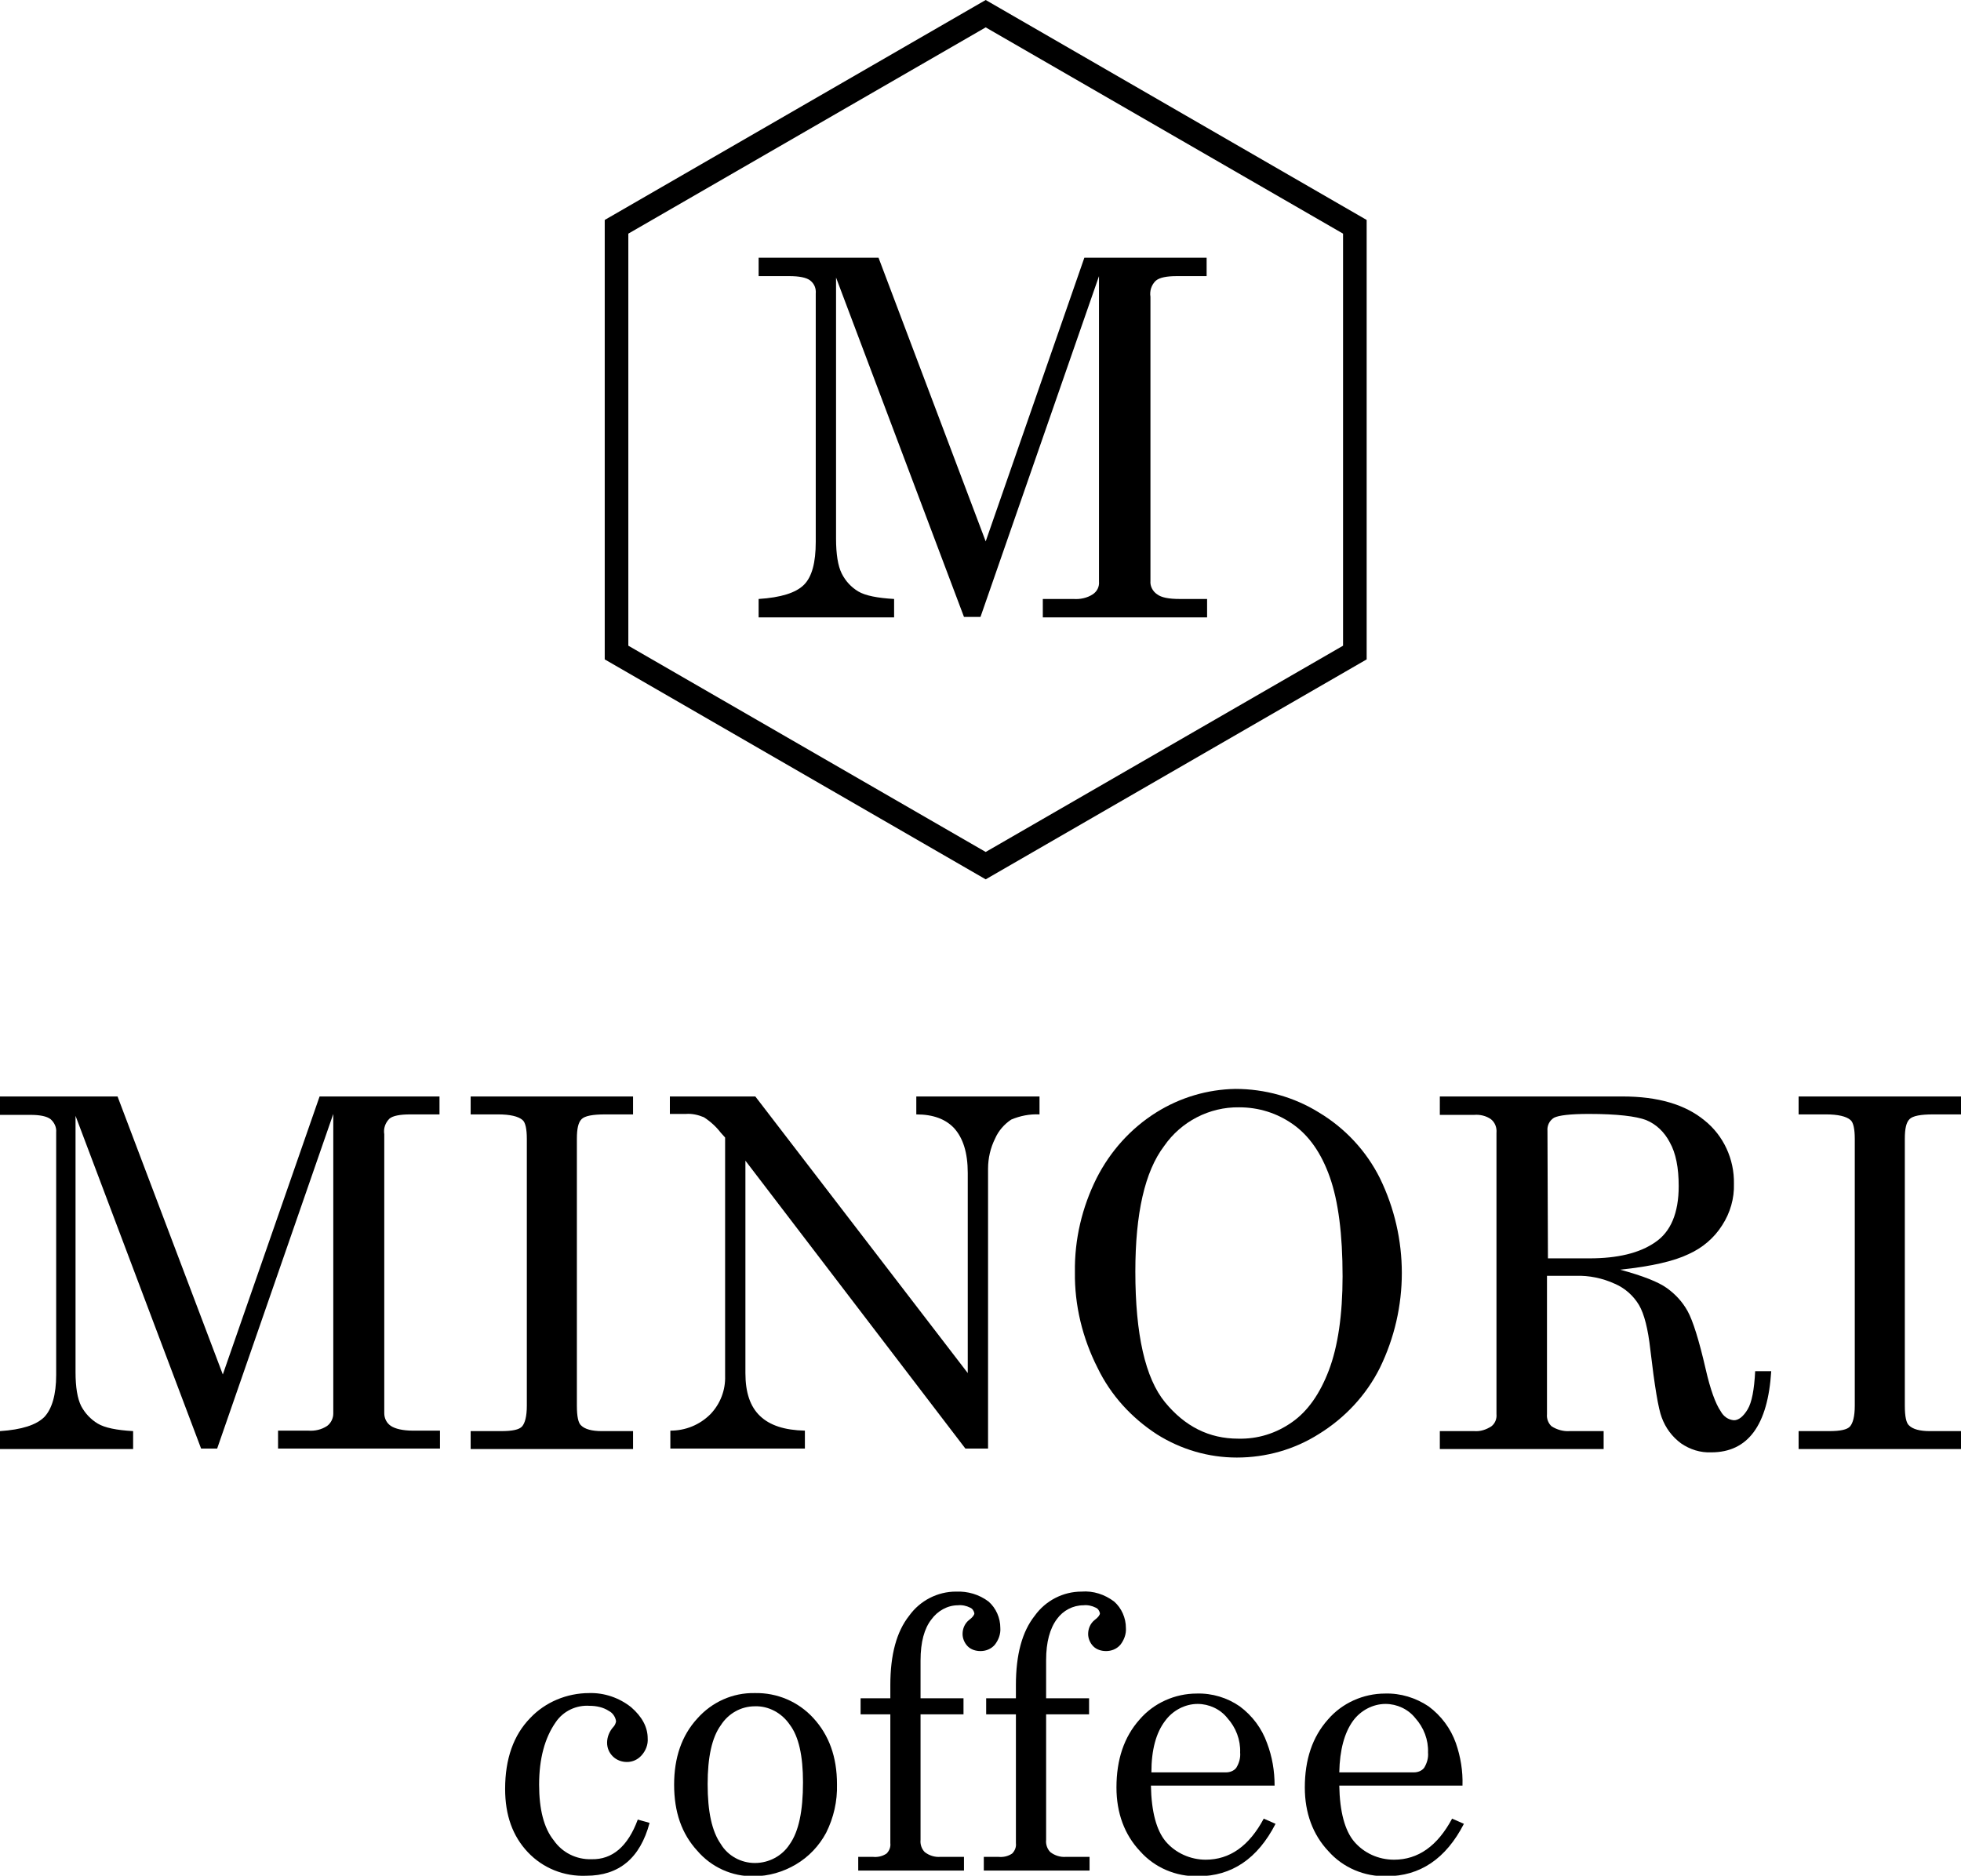 <?xml version="1.0" encoding="utf-8"?>
<!-- Generator: Adobe Illustrator 26.0.2, SVG Export Plug-In . SVG Version: 6.00 Build 0)  -->
<svg version="1.1" id="圖層_1" xmlns="http://www.w3.org/2000/svg" xmlns:xlink="http://www.w3.org/1999/xlink" x="0px" y="0px"
	 viewBox="0 0 415.4 397.4" style="enable-background:new 0 0 415.4 397.4;" xml:space="preserve">
<g id="圖層_2_00000093144366801193197960000001513685472169999536_">
	<g id="圖層_1-2">
		<path d="M160.8,54.6h25.3l22.7,60.1l20.9-60.1h25.9v3.9h-6.3c-2.2,0-3.7,0.3-4.5,1c-0.9,0.9-1.3,2.1-1.1,3.4v60.2
			c-0.1,1.1,0.5,2.2,1.4,2.8c0.9,0.7,2.5,1,4.8,1h5.8v3.9h-34.8v-3.9h6.5c1.4,0.1,2.9-0.2,4.1-1c0.9-0.6,1.4-1.6,1.3-2.7V58.5
			l-25.1,72.2h-3.5l-27.1-71.9v55.3c0,3.3,0.4,5.8,1.2,7.4c0.8,1.6,2,2.9,3.5,3.8c1.5,0.9,4.1,1.4,7.6,1.6v3.9h-28.7v-3.9
			c4.7-0.3,7.9-1.3,9.6-3s2.5-4.7,2.5-9.1V62.2c0.1-1.1-0.3-2.1-1.2-2.8c-0.8-0.6-2.3-0.9-4.4-0.9h-6.5V54.6z"/>
		<path d="M0,232.3h24.9l22.3,58.9l20.5-58.9h25.4v3.8h-6.2c-2.2,0-3.7,0.3-4.4,0.9c-0.9,0.9-1.3,2.1-1.1,3.3v59.1
			c0,1.1,0.5,2.1,1.4,2.7c0.9,0.6,2.5,1,4.7,1h5.7v3.8H58.9v-3.8h6.4c1.4,0.1,2.8-0.2,4-1c0.8-0.6,1.3-1.6,1.3-2.6v-63.5L46,306.9
			h-3.4L16,236.4v54.3c0,3.2,0.4,5.6,1.2,7.2c0.8,1.5,2,2.8,3.5,3.7c1.5,0.9,4,1.4,7.5,1.6v3.8H0v-3.8c4.6-0.3,7.7-1.3,9.4-3
			c1.6-1.7,2.5-4.7,2.5-8.9v-51.4c0.1-1.1-0.4-2.1-1.2-2.8c-0.8-0.6-2.2-0.9-4.3-0.9H0V232.3z"/>
		<path d="M99.7,232.3h34.4v3.8h-5.9c-2.6,0-4.3,0.3-5,1s-1,2-1,4.2v56.5c0,2.3,0.3,3.7,0.9,4.2c0.8,0.8,2.3,1.2,4.4,1.2h6.6v3.8
			H99.7v-3.8h6.5c2.3,0,3.8-0.3,4.4-1s1-2.1,1-4.4v-56.5c0-2.1-0.3-3.5-0.9-4c-0.9-0.8-2.7-1.2-5.2-1.2h-5.8V232.3z"/>
		<path d="M142.1,232.3H160l45,58.6v-42.4c0-4.3-1-7.4-2.9-9.5c-1.8-1.9-4.4-2.9-8-2.9v-3.8h26.1v3.8c-2.1-0.1-4.1,0.3-6,1.1
			c-1.5,1-2.7,2.4-3.4,4c-1,2-1.5,4.2-1.5,6.4v59.3h-4.8l-46.6-61v45c0,4.1,1,7.1,3.1,9.1c2.1,2,5.2,3,9.5,3.1v3.8h-28.5v-3.8
			c3.2,0,6.2-1.2,8.5-3.5c2.1-2.2,3.2-5.1,3.1-8.1V241l-0.9-1c-1-1.3-2.2-2.4-3.6-3.3c-1.2-0.5-2.5-0.8-3.8-0.7h-3.4V232.3z"/>
		<path d="M261.7,230.7c6.2,0,12.4,1.7,17.7,5c5.5,3.3,10,8.1,12.9,13.9c6.2,12.7,6.2,27.5,0,40.2c-2.9,5.8-7.4,10.6-12.9,14
			c-5.2,3.3-11.2,5-17.4,5c-6,0-11.8-1.7-16.9-4.9c-5.4-3.5-9.8-8.3-12.6-14.1c-3.2-6.3-4.9-13.3-4.8-20.3
			c-0.1-6.9,1.5-13.7,4.6-19.9c2.9-5.7,7.2-10.5,12.6-13.9C250,232.5,255.8,230.8,261.7,230.7z M262.5,234.6
			c-6.3-0.1-12.3,3-15.9,8.2c-4.1,5.4-6.1,14.3-6.1,26.6c0,13.3,2.1,22.6,6.3,27.7c4.2,5.1,9.3,7.7,15.5,7.7c4.1,0.1,8-1.1,11.4-3.5
			c3.3-2.3,5.9-6,7.8-11c1.9-5,2.9-11.7,2.9-19.9c0-8.9-0.9-15.9-2.7-21c-1.8-5.1-4.4-8.8-7.8-11.2
			C270.5,235.8,266.6,234.6,262.5,234.6L262.5,234.6z"/>
		<path d="M305.1,232.3h38.6c7.5,0,13.3,1.7,17.4,5.1c4,3.2,6.3,8.2,6.2,13.4c0.1,3.1-0.8,6.2-2.5,8.8c-1.7,2.7-4.2,4.8-7.1,6.1
			c-3.1,1.5-7.9,2.6-14.5,3.3c4.8,1.3,8.1,2.6,9.9,3.9c1.8,1.3,3.3,2.9,4.4,4.9c1.1,2,2.4,6.1,3.8,12.2c1,4.4,2.1,7.4,3.2,9
			c0.6,1.1,1.6,1.8,2.8,1.9c1,0,2-0.8,2.9-2.3s1.4-4.2,1.6-8.1h3.4c-0.7,11.4-4.9,17.2-12.7,17.2c-2.3,0.1-4.5-0.6-6.4-1.9
			c-1.9-1.4-3.3-3.3-4.1-5.5c-0.7-1.8-1.5-6.6-2.4-14.3c-0.5-4.5-1.3-7.6-2.4-9.5c-1.2-2-3-3.6-5.1-4.5c-2.6-1.2-5.5-1.8-8.3-1.7
			h-6.1v29.3c-0.1,1,0.3,2,1,2.6c1.1,0.7,2.5,1.1,3.8,1h7.2v3.8h-34.7v-3.8h7.3c1.3,0.1,2.5-0.3,3.6-1c0.8-0.6,1.2-1.6,1.1-2.6
			v-59.6c0.1-1.1-0.3-2.2-1.2-2.9c-1-0.7-2.3-1-3.5-0.9h-7.3V232.3z M327.9,266.6h8.8c5.9,0,10.6-1.1,13.9-3.4c3.3-2.2,5-6.2,5-11.9
			c0-3.9-0.6-7-1.9-9.3c-1.1-2.1-2.8-3.8-5-4.7c-2.1-0.8-6.1-1.3-12.1-1.3c-4,0-6.4,0.3-7.4,0.8c-1,0.6-1.5,1.7-1.4,2.8L327.9,266.6
			z"/>
		<path d="M381,232.3h34.4v3.8h-5.9c-2.6,0-4.3,0.3-5,1s-1,2-1,4.2v56.5c0,2.3,0.3,3.7,0.9,4.2c0.8,0.8,2.3,1.2,4.4,1.2h6.6v3.8H381
			v-3.8h6.5c2.3,0,3.8-0.3,4.4-1s1-2.1,1-4.4v-56.5c0-2.1-0.3-3.5-0.9-4c-0.9-0.8-2.7-1.2-5.2-1.2H381V232.3z"/>
		<path d="M135.1,385.5l2.5,0.7c-2,7.5-6.5,11.2-13.4,11.2c-4.7,0.2-9.2-1.6-12.4-5c-3.2-3.4-4.8-7.8-4.8-13.4
			c0-6.4,1.8-11.4,5.3-15c3.2-3.4,7.8-5.3,12.5-5.3c3.2-0.1,6.4,1,8.9,3c2.3,2,3.5,4.2,3.5,6.6c0.1,1.3-0.4,2.6-1.3,3.6
			c-0.8,0.9-1.9,1.4-3.1,1.4c-1.1,0-2.2-0.4-3-1.2c-0.8-0.8-1.2-1.8-1.2-2.9c0-1.2,0.5-2.4,1.3-3.3c0.3-0.3,0.5-0.7,0.6-1.2
			c-0.1-0.9-0.7-1.8-1.5-2.2c-1.2-0.8-2.7-1.1-4.1-1.1c-2.8-0.2-5.6,1.1-7.2,3.5c-2.3,3.3-3.5,7.7-3.5,13.2c0,5.2,1,9.2,3.1,11.8
			c1.8,2.6,4.8,4.1,8,4C129.7,394,133,391.2,135.1,385.5z"/>
		<path d="M159.9,358.7c4.7-0.1,9.2,1.8,12.4,5.3c3.3,3.6,5,8.2,5,14c0.1,3.6-0.7,7.1-2.3,10.3c-1.5,2.8-3.7,5.1-6.4,6.7
			c-2.7,1.6-5.8,2.5-8.9,2.5c-4.6,0.1-9-1.9-12-5.4c-3.3-3.6-4.9-8.2-4.9-14c0-5.7,1.6-10.4,4.9-14
			C150.8,360.6,155.2,358.6,159.9,358.7z M159.9,361.5c-2.9,0-5.6,1.5-7.2,4c-1.9,2.6-2.8,6.8-2.8,12.5c0,5.8,0.9,10,2.8,12.7
			c1.5,2.5,4.3,4,7.2,4c3,0,5.8-1.5,7.4-4c1.9-2.7,2.8-7,2.8-13.1c0-5.6-0.9-9.7-2.8-12.2C165.6,362.9,162.8,361.4,159.9,361.5z"/>
		<path d="M195,359.8h9.1v3.4H195v26.6c-0.1,0.9,0.2,1.9,0.9,2.6c0.9,0.7,2.1,1.1,3.3,1h5v2.9h-22.4v-2.9h3.1c1,0.1,2-0.1,2.9-0.7
			c0.6-0.6,0.9-1.4,0.8-2.2v-27.3h-6.3v-3.4h6.3V357c0-6.4,1.3-11.3,4-14.7c2.3-3.2,6-5.1,9.9-5.1c2.5-0.1,4.9,0.6,6.9,2.1
			c1.6,1.4,2.5,3.5,2.5,5.6c0.1,1.3-0.4,2.6-1.2,3.6c-0.8,0.9-1.9,1.3-3,1.3c-1,0-2-0.3-2.7-1c-0.7-0.7-1.1-1.7-1.1-2.6
			c0-1.2,0.5-2.3,1.4-3c0.8-0.6,1.1-1.1,1.1-1.4c-0.1-0.5-0.4-1-0.9-1.2c-0.8-0.4-1.7-0.6-2.6-0.5c-2.2,0-4.3,1.2-5.6,3
			c-1.5,1.9-2.3,4.8-2.3,8.7V359.8z"/>
		<path d="M221.6,359.8h9.1v3.4h-9.1v26.6c-0.1,0.9,0.2,1.9,0.9,2.6c0.9,0.7,2.1,1.1,3.3,1h5v2.9h-22.4v-2.9h3.1
			c1,0.1,2-0.1,2.9-0.7c0.6-0.6,0.9-1.4,0.8-2.2v-27.3h-6.3v-3.4h6.3V357c0-6.4,1.3-11.3,4-14.7c2.3-3.2,6-5.1,9.9-5.1
			c2.5-0.2,4.9,0.6,6.9,2.1c1.6,1.4,2.5,3.5,2.5,5.6c0.1,1.3-0.4,2.6-1.2,3.6c-0.8,0.9-1.9,1.3-3,1.3c-1,0-2-0.3-2.7-1
			c-0.7-0.7-1.1-1.7-1.1-2.6c0-1.2,0.5-2.3,1.4-3c0.8-0.6,1.1-1.1,1.1-1.4c-0.1-0.5-0.4-1-0.9-1.2c-0.8-0.4-1.7-0.6-2.6-0.5
			c-2.2,0-4.3,1.1-5.6,2.9c-1.5,2-2.3,4.9-2.3,8.7L221.6,359.8z"/>
		<path d="M270,378.3h-26.2c0.1,5.6,1.2,9.5,3.1,11.8c2.1,2.5,5.3,3.9,8.5,3.9c5.1,0,9.2-2.9,12.3-8.7l2.5,1.1
			c-3.8,7.4-9.3,11.1-16.4,11.1c-4.7,0.1-9.2-1.8-12.3-5.3c-3.3-3.5-5-8.1-5-13.5c0-5.9,1.6-10.7,4.9-14.4c3-3.5,7.5-5.5,12.1-5.5
			c3.3-0.1,6.5,0.9,9.1,2.7c2.7,2,4.7,4.7,5.8,7.8C269.5,372.2,270,375.2,270,378.3z M243.9,375.5h15.8c0.8,0,1.7-0.3,2.2-1
			c0.6-1,0.9-2.1,0.8-3.2c0.1-2.7-0.9-5.3-2.7-7.3c-1.5-1.9-3.9-3-6.3-3c-2.7,0-5.3,1.4-6.9,3.6
			C244.9,367.1,243.9,370.7,243.9,375.5L243.9,375.5z"/>
		<path d="M309.8,378.3h-26.1c0.1,5.6,1.2,9.5,3.1,11.8c2.1,2.5,5.2,3.9,8.5,3.9c5.1,0,9.2-2.9,12.3-8.7l2.5,1.1
			c-3.8,7.4-9.3,11.1-16.4,11.1c-4.7,0.1-9.2-1.8-12.3-5.3c-3.3-3.5-5-8.1-5-13.5c0-5.9,1.6-10.7,4.9-14.4c3-3.5,7.5-5.5,12.1-5.5
			c3.3-0.1,6.5,0.9,9.2,2.7c2.7,2,4.7,4.7,5.8,7.8C309.4,372.2,309.9,375.2,309.8,378.3z M283.7,375.5h15.8c0.8,0,1.7-0.3,2.2-1
			c0.6-1,0.9-2.1,0.8-3.2c0.1-2.7-0.9-5.3-2.7-7.3c-1.5-1.9-3.9-3-6.3-3c-2.7,0-5.3,1.4-6.9,3.6
			C284.8,367.1,283.8,370.7,283.7,375.5z"/>
		<path d="M208.8,186.3l-80.7-46.6V46.6L208.8,0l80.7,46.6v93.1L208.8,186.3z M133.1,136.8l75.7,43.7l75.7-43.7V49.5L208.8,5.8
			l-75.7,43.7V136.8z"/>
	</g>
</g>
</svg>
